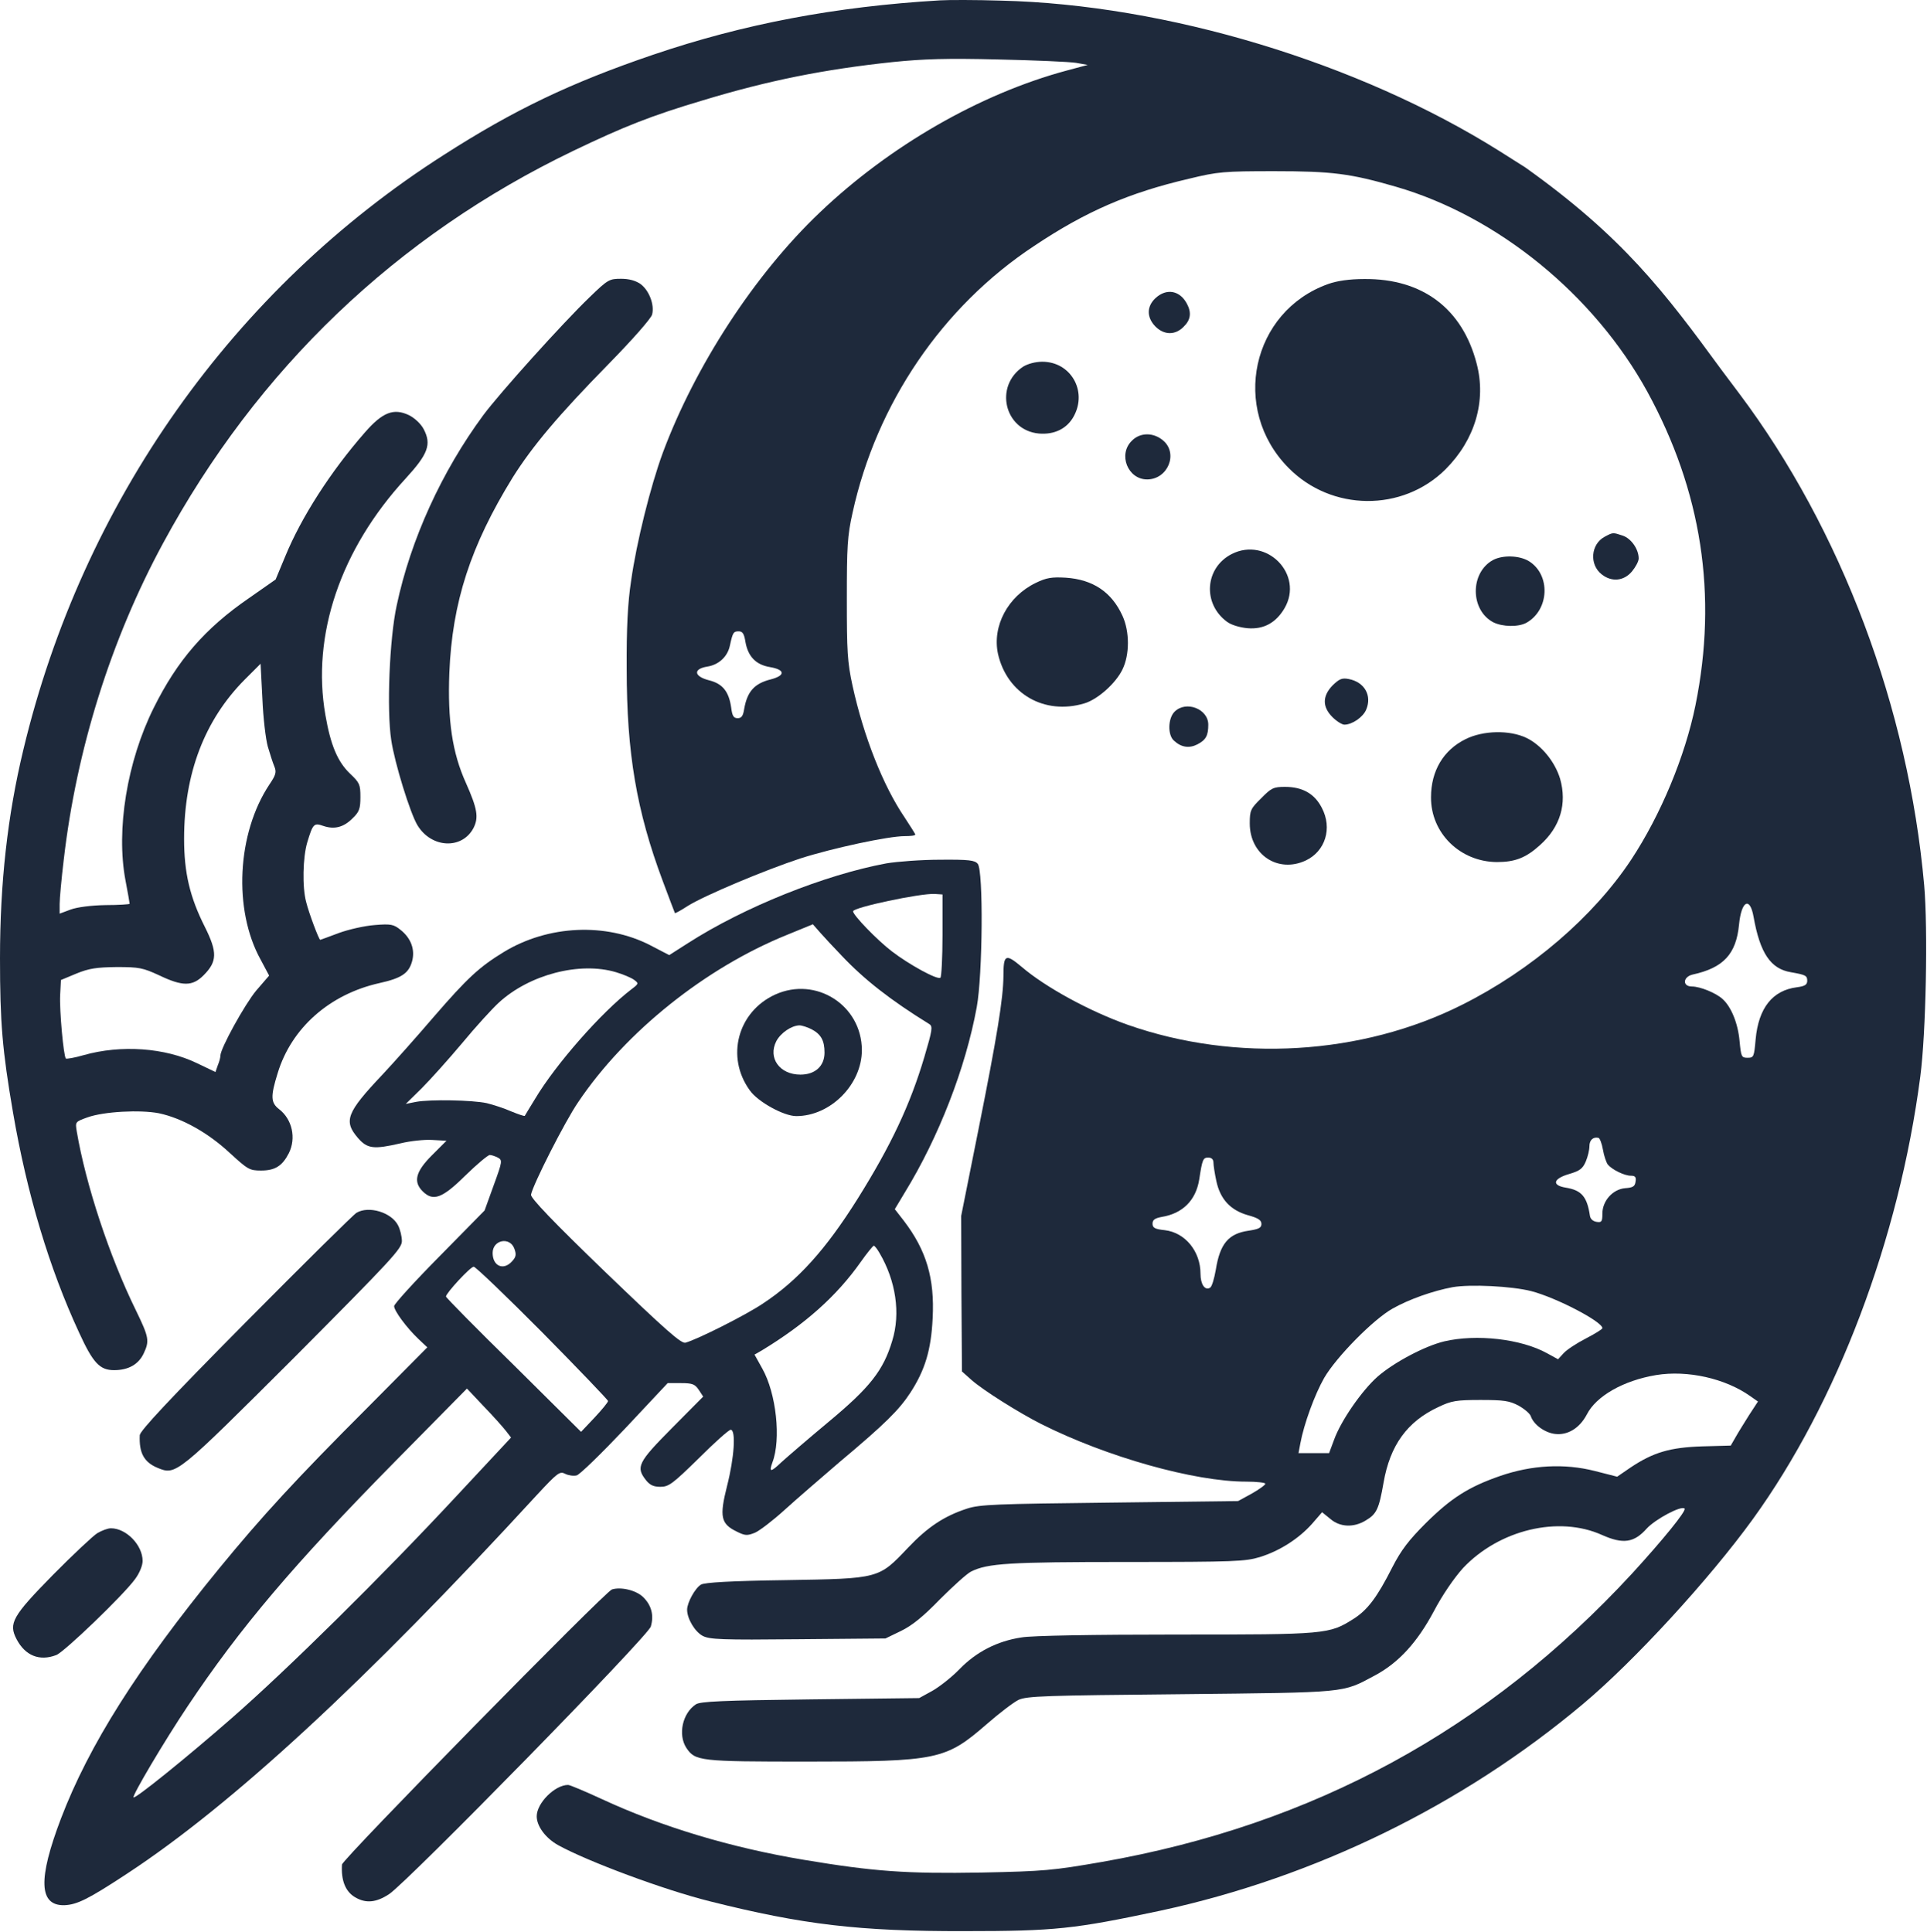 <svg width="352" height="353" viewBox="0 0 352 353" fill="#1e293b" xmlns="http://www.w3.org/2000/svg">
<path d="M171.692 0.066C152.557 1.203 135.838 4.376 119.261 10.012C104.247 15.127 93.921 20.053 81.086 28.294C42.627 52.829 15.062 91.809 4.263 136.993C1.374 148.976 0 161.338 0 175.073C0 186.819 0.426 191.887 2.368 203.207C4.926 218.127 8.999 231.72 14.446 243.466C17.003 249.055 18.235 250.334 20.84 250.334C23.445 250.334 25.292 249.292 26.239 247.302C27.329 244.982 27.234 244.366 24.818 239.393C19.987 229.541 15.677 216.469 14.02 206.712C13.735 204.96 13.735 204.96 15.961 204.154C18.993 203.065 25.623 202.733 29.034 203.397C33.249 204.296 37.985 206.949 41.916 210.596C45.279 213.674 45.563 213.864 47.695 213.864C50.252 213.864 51.579 213.011 52.763 210.691C54.136 207.943 53.378 204.486 50.963 202.639C49.447 201.455 49.4 200.318 50.726 196.055C53.236 187.814 60.199 181.657 69.293 179.62C73.366 178.72 74.644 177.82 75.26 175.689C75.876 173.51 75.071 171.379 73.129 169.863C71.897 168.869 71.376 168.774 68.44 169.011C66.593 169.153 63.656 169.816 61.856 170.479C60.104 171.142 58.541 171.711 58.494 171.711C58.257 171.711 56.41 166.785 55.936 164.843C55.178 162.096 55.32 156.602 56.126 153.902C57.167 150.444 57.357 150.302 59.109 150.918C61.099 151.581 62.804 151.155 64.461 149.45C65.645 148.313 65.835 147.697 65.835 145.613C65.835 143.34 65.693 143.008 63.94 141.351C61.667 139.172 60.388 136.141 59.441 130.647C56.883 116.059 62.188 100.381 74.076 87.451C78.197 82.952 78.86 81.199 77.392 78.405C76.871 77.41 75.734 76.368 74.692 75.847C71.897 74.521 69.861 75.326 66.64 79.021C60.388 86.172 55.036 94.508 52.1 101.66L50.347 105.876L45.469 109.286C37.417 114.827 32.397 120.653 28.086 129.32C23.208 139.125 21.171 151.581 22.924 160.864C23.35 163.09 23.682 164.985 23.682 165.127C23.682 165.222 21.692 165.364 19.277 165.364C16.625 165.411 14.114 165.743 12.93 166.169L10.894 166.927V165.174C10.894 164.227 11.225 160.533 11.651 157.028C13.972 136.946 20.271 116.817 29.791 99.245C47.032 67.369 72.466 43.072 104.768 27.537C113.956 23.132 118.929 21.143 128.497 18.301C140.385 14.701 150.568 12.665 163.072 11.338C168.661 10.77 172.971 10.628 182.349 10.865C188.979 11.007 195.374 11.291 196.558 11.481L198.689 11.86L194.805 12.902C178.986 17.164 162.456 26.684 149.715 38.856C137.827 50.176 126.981 66.848 121.061 82.762C118.834 88.825 116.277 99.055 115.282 106.112C114.667 110.138 114.43 114.827 114.477 122.216C114.477 137.609 116.277 148.171 121.061 160.959C122.245 164.132 123.239 166.737 123.287 166.832C123.381 166.879 124.423 166.311 125.655 165.506C128.781 163.564 139.864 158.922 146.21 156.838C152.131 154.944 162.267 152.765 165.25 152.765C166.292 152.765 167.192 152.671 167.192 152.481C167.192 152.339 166.292 150.965 165.25 149.355C161.319 143.577 157.767 134.578 155.73 125.295C154.783 120.937 154.688 118.995 154.688 109.428C154.688 99.908 154.783 97.919 155.73 93.703C160.088 73.763 172.118 56.002 188.932 44.919C198.357 38.62 206.22 35.21 217.208 32.652C222.465 31.373 223.555 31.278 232.791 31.278C243.353 31.278 246.668 31.705 255.004 34.12C273.618 39.52 291.189 53.871 300.899 71.537C310.845 89.725 313.782 108.717 309.708 128.847C307.814 138.177 303.362 148.881 297.962 157.075C291.095 167.448 279.728 177.252 267.034 183.599C248.752 192.787 225.733 194.161 206.03 187.246C199.068 184.783 190.969 180.378 186.611 176.636C183.675 174.173 183.296 174.363 183.296 178.341C183.249 182.462 182.159 189.235 178.749 206.286L175.576 222.152L175.623 236.361L175.718 250.57L177.47 252.133C179.554 253.981 186.09 258.101 190.211 260.185C202.194 266.2 218.155 270.7 227.628 270.7C229.57 270.7 231.133 270.889 231.133 271.079C231.133 271.316 229.996 272.121 228.67 272.879L226.16 274.252L202.715 274.536C181.97 274.773 178.986 274.868 176.665 275.626C172.45 276.999 169.466 278.988 165.866 282.777C160.467 288.461 160.704 288.414 143.511 288.698C133.422 288.84 128.781 289.124 128.07 289.503C126.981 290.119 125.513 292.818 125.513 294.097C125.513 295.755 126.934 298.123 128.354 298.881C129.633 299.544 131.812 299.639 145.784 299.497L161.746 299.355L164.587 297.981C166.624 296.986 168.613 295.376 171.692 292.203C174.06 289.835 176.618 287.514 177.375 287.135C180.407 285.619 184.338 285.382 205.841 285.382C225.544 285.382 227.486 285.288 230.138 284.483C233.785 283.346 237.243 281.12 239.658 278.42L241.505 276.289L243.021 277.52C244.773 279.036 247.284 279.13 249.462 277.804C251.452 276.62 251.878 275.768 252.73 270.889C253.915 264.069 257.041 259.712 262.771 257.059C265.14 255.922 266.04 255.78 270.444 255.78C274.707 255.78 275.702 255.922 277.407 256.822C278.496 257.438 279.491 258.291 279.633 258.764C280.154 260.28 282.143 261.748 284.038 261.985C286.358 262.269 288.537 260.943 289.863 258.433C291.568 255.07 296.542 252.228 302.509 251.233C308.24 250.286 315.155 251.849 319.702 255.07L321.123 256.065L319.513 258.527C318.66 259.901 317.523 261.701 317.05 262.553L316.15 264.116L310.94 264.258C305.067 264.448 301.988 265.348 297.82 268.142L295.405 269.8L291.332 268.758C285.743 267.337 279.822 267.669 274.044 269.658C268.313 271.647 265.14 273.636 260.451 278.278C257.325 281.404 255.951 283.204 254.341 286.33C251.546 291.871 249.794 294.145 247.284 295.755C242.784 298.597 242.405 298.644 214.84 298.644C199.778 298.644 188.458 298.834 186.611 299.165C182.159 299.828 178.323 301.817 175.292 304.943C173.871 306.412 171.645 308.164 170.318 308.922L167.903 310.248L148.01 310.485C131.907 310.674 127.928 310.864 127.123 311.385C124.66 312.995 123.808 316.926 125.371 319.342C126.981 321.757 127.786 321.852 147.395 321.852C171.313 321.852 172.734 321.521 180.217 315.032C182.491 313.043 185.096 311.053 186.043 310.58C187.606 309.869 190.874 309.775 215.74 309.538C246.431 309.206 245.105 309.348 251.12 306.128C255.478 303.807 258.888 300.065 261.919 294.381C263.482 291.398 265.613 288.319 267.224 286.519C273.807 279.509 284.701 276.857 292.658 280.457C296.494 282.162 298.483 281.878 300.804 279.273C302.367 277.567 307.151 275.01 307.719 275.626C308.098 276.004 303.741 281.357 298.152 287.466C271.865 315.979 239.895 333.409 201.294 340.182C192.295 341.745 190.732 341.887 179.317 342.124C165.582 342.36 159.614 341.934 146.874 339.803C133.517 337.577 120.918 333.788 109.978 328.72C106.899 327.299 104.104 326.115 103.773 326.115C101.357 326.115 98.042 329.43 98.042 331.846C98.042 333.646 99.652 335.824 101.926 337.103C107.325 340.087 121.297 345.297 129.681 347.381C146.637 351.644 156.962 352.875 176.191 352.828C192.721 352.828 196.179 352.449 211.998 349.086C240.227 342.976 267.176 329.809 289.153 311.337C298.483 303.523 312.219 288.556 320.176 277.567C335.569 256.301 346.889 226.415 350.772 196.718C351.814 188.809 352.193 169.769 351.483 161.717C348.594 129.32 336.374 96.782 317.713 71.916L314.445 67.559C304.007 53.289 296.447 43.289 278.591 30.568L273.949 27.631C248.184 11.433 213.087 0.824 182.822 0.113C178.275 -0.029 173.255 -0.029 171.692 0.066ZM136.169 117.29C136.643 119.942 138.064 121.458 140.669 121.884C143.416 122.358 143.511 123.4 140.858 124.11C137.78 124.868 136.501 126.337 135.933 129.557C135.743 130.789 135.459 131.215 134.749 131.215C133.991 131.215 133.754 130.789 133.564 129.273C133.138 126.337 132.001 124.916 129.539 124.3C126.744 123.589 126.555 122.216 129.207 121.79C131.291 121.458 132.901 119.99 133.328 117.953C133.849 115.538 133.991 115.348 134.938 115.348C135.648 115.348 135.933 115.775 136.169 117.29ZM48.926 136.425C49.305 137.704 49.826 139.361 50.11 140.025C50.537 141.067 50.395 141.588 49.21 143.34C43.29 152.244 42.58 166.216 47.6 175.31L49.163 178.247L46.795 180.994C44.711 183.504 40.259 191.556 40.259 192.882C40.259 193.213 40.069 193.971 39.785 194.634L39.359 195.866L35.996 194.255C30.123 191.414 22.119 190.845 15.251 192.787C13.641 193.261 12.172 193.498 12.03 193.403C11.604 192.929 10.846 184.593 10.988 181.799L11.13 179.052L13.972 177.868C16.293 176.921 17.666 176.731 21.314 176.684C25.434 176.684 26.097 176.826 29.081 178.199C33.344 180.236 35.144 180.236 37.18 178.199C39.69 175.689 39.738 173.984 37.417 169.342C34.67 163.896 33.628 159.443 33.628 153.239C33.628 141.351 37.37 131.546 44.711 124.158L47.6 121.269L47.932 127.663C48.074 131.168 48.547 135.099 48.926 136.425ZM320.318 167.495C321.502 174.173 323.444 177.015 327.138 177.631C329.838 178.105 330.122 178.247 330.122 179.194C330.122 179.904 329.696 180.189 328.228 180.378C323.775 180.946 321.218 184.167 320.697 189.898C320.413 193.071 320.365 193.261 319.229 193.261C318.092 193.261 318.044 193.071 317.76 190.182C317.476 187.009 316.245 183.93 314.634 182.509C313.45 181.42 310.561 180.236 309.045 180.236C307.293 180.236 307.388 178.483 309.188 178.057C314.824 176.826 317.145 174.316 317.666 168.916C318.092 164.559 319.655 163.754 320.318 167.495ZM292.8 210.027C292.989 211.164 293.416 212.396 293.7 212.775C294.505 213.722 296.731 214.811 297.915 214.811C298.673 214.811 298.91 215.048 298.768 215.853C298.673 216.753 298.294 216.99 296.873 217.085C294.6 217.274 292.705 219.405 292.705 221.726C292.705 223.194 292.563 223.384 291.663 223.242C291 223.147 290.526 222.721 290.432 222.152C289.911 218.648 288.916 217.463 286.027 216.99C283.375 216.564 283.706 215.332 286.69 214.48C288.584 213.911 289.105 213.532 289.674 212.206C290.053 211.306 290.337 210.075 290.337 209.412C290.337 208.275 291.047 207.659 291.995 207.896C292.231 207.943 292.61 208.938 292.8 210.027ZM221.66 212.443C221.66 212.917 221.897 214.432 222.181 215.758C222.892 219.121 224.786 221.11 227.912 222.01C229.807 222.531 230.422 222.91 230.422 223.621C230.422 224.331 229.949 224.568 228.102 224.852C224.407 225.373 222.844 227.22 222.086 232.004C221.802 233.614 221.376 235.083 221.044 235.272C220.097 235.84 219.292 234.656 219.292 232.714C219.292 228.641 216.498 225.184 212.756 224.757C210.956 224.568 210.53 224.331 210.53 223.573C210.53 222.863 210.956 222.579 212.188 222.342C216.024 221.726 218.439 219.311 219.055 215.522C219.624 211.78 219.766 211.496 220.713 211.496C221.329 211.496 221.66 211.827 221.66 212.443ZM279.68 235.888C284.274 237.072 292.705 241.477 292.705 242.661C292.705 242.85 291.332 243.703 289.674 244.555C288.016 245.408 286.216 246.592 285.648 247.208L284.606 248.344L282.617 247.255C277.833 244.603 269.687 243.703 263.813 245.076C260.261 245.929 254.625 248.913 251.641 251.518C248.752 254.075 244.916 259.617 243.684 263.074L242.784 265.49H237.195L237.527 263.737C238.19 260.138 240.179 254.738 241.884 251.754C244.11 247.918 250.883 241.05 254.341 239.108C257.325 237.403 261.777 235.84 265.329 235.177C268.597 234.609 276.128 234.988 279.68 235.888Z"/>
<path d="M107.657 54.344C102.731 59.081 91.316 71.774 88.285 75.847C80.707 86.125 75.023 98.534 72.466 110.612C71.14 116.674 70.619 129.747 71.471 135.241C72.087 139.409 74.929 148.597 76.255 150.776C78.812 154.991 84.401 155.228 86.485 151.297C87.48 149.355 87.196 147.745 85.112 143.056C82.602 137.514 81.749 131.594 82.081 122.926C82.602 110.044 85.964 99.718 93.637 87.262C97.237 81.531 101.973 75.895 111.114 66.564C115.614 61.97 118.929 58.181 119.119 57.47C119.592 55.67 118.55 53.018 116.987 51.881C116.087 51.266 114.903 50.934 113.435 50.934C111.304 50.934 111.02 51.076 107.657 54.344Z"/>
<path d="M242.642 51.881C228.623 56.855 224.739 74.71 235.348 85.462C243.21 93.466 256.188 93.561 264.05 85.746C269.45 80.347 271.534 73.242 269.734 66.422C267.129 56.381 259.835 50.887 249.226 50.981C246.479 50.981 244.252 51.313 242.642 51.881Z"/>
<path d="M211.051 54.486C209.44 56.002 209.44 57.991 211.051 59.649C212.661 61.259 214.698 61.259 216.213 59.696C217.492 58.465 217.682 57.139 216.829 55.528C215.55 53.066 213.087 52.592 211.051 54.486Z"/>
<path d="M186.896 66.99C181.543 70.543 183.485 78.642 189.785 79.21C192.626 79.447 194.947 78.31 196.179 75.989C198.642 71.395 195.563 66.09 190.4 66.09C189.122 66.09 187.748 66.469 186.896 66.99Z"/>
<path d="M206.741 80.536C204.183 83.046 206.03 87.593 209.535 87.593C213.324 87.593 215.266 82.857 212.472 80.489C210.719 78.973 208.256 78.973 206.741 80.536Z"/>
<path d="M293.131 98.061C290.574 99.434 290.29 103.129 292.563 104.928C294.41 106.397 296.636 106.16 298.104 104.407C298.768 103.602 299.336 102.56 299.336 102.039C299.336 100.334 297.962 98.392 296.447 97.871C294.6 97.255 294.647 97.255 293.131 98.061Z"/>
<path d="M224.976 101.234C220.097 103.744 219.624 110.28 224.123 113.596C224.881 114.164 226.396 114.638 227.912 114.78C230.849 115.017 233.075 113.785 234.638 111.133C238.237 104.976 231.37 97.966 224.976 101.234Z"/>
<path d="M272.718 102.323C268.502 104.644 268.55 111.464 272.765 113.691C274.47 114.543 277.359 114.59 278.828 113.785C283.043 111.417 283.28 104.976 279.254 102.513C277.501 101.471 274.518 101.376 272.718 102.323Z"/>
<path d="M189.216 106.491C184.101 108.954 181.212 114.401 182.301 119.469C183.959 126.763 190.779 130.694 198.073 128.515C200.489 127.805 203.804 124.868 205.036 122.311C206.362 119.611 206.362 115.396 205.036 112.506C203.046 108.149 199.636 105.876 194.663 105.544C192.153 105.402 191.158 105.544 189.216 106.491Z"/>
<path d="M243.447 125.2C241.553 127.142 241.505 129.131 243.4 131.025C244.158 131.783 245.152 132.399 245.579 132.399C246.999 132.399 248.989 131.025 249.557 129.652C250.646 127.094 249.273 124.631 246.384 124.063C245.152 123.826 244.679 124.016 243.447 125.2Z"/>
<path d="M214.556 130.031C213.324 131.262 213.277 134.341 214.461 135.336C215.787 136.567 217.255 136.756 218.724 135.999C220.287 135.193 220.713 134.388 220.713 132.399C220.713 129.51 216.64 127.947 214.556 130.031Z"/>
<path d="M267.697 135.051C263.671 137.041 261.398 140.83 261.398 145.661C261.351 152.197 266.703 157.454 273.428 157.502C276.744 157.502 278.733 156.744 281.338 154.376C285.032 151.06 286.264 146.845 284.985 142.298C284.038 139.172 281.575 136.141 278.828 134.815C275.749 133.346 270.918 133.441 267.697 135.051Z"/>
<path d="M230.375 145.85C228.433 147.745 228.291 148.076 228.291 150.444C228.291 156.175 233.454 159.586 238.521 157.217C242.121 155.512 243.4 151.297 241.458 147.603C240.132 144.998 237.906 143.766 234.732 143.766C232.648 143.766 232.222 143.956 230.375 145.85Z"/>
<path d="M161.935 157.738C150.71 159.822 135.98 165.695 125.655 172.326L122.245 174.505L118.787 172.705C110.688 168.537 100.126 169.011 92.027 173.937C87.527 176.684 85.349 178.72 79.239 185.777C76.16 189.377 71.945 194.113 69.861 196.339C63.277 203.302 62.709 204.817 65.409 207.943C67.114 209.885 68.251 210.027 73.176 208.891C74.929 208.464 77.534 208.18 78.955 208.275L81.56 208.417L78.907 211.069C75.923 214.053 75.45 215.9 77.202 217.653C79.097 219.547 80.754 218.979 84.97 214.811C87.101 212.727 89.138 211.022 89.469 211.022C89.801 211.022 90.464 211.259 90.938 211.496C91.79 211.969 91.79 212.159 90.18 216.564L88.522 221.158L80.233 229.588C75.686 234.183 71.992 238.256 71.992 238.635C71.992 239.487 74.266 242.566 76.397 244.603L78.055 246.166L67.161 257.154C54.089 270.226 47.79 277.094 40.069 286.519C25.15 304.754 16.246 318.868 11.13 332.272C6.915 343.355 7.104 348.186 11.746 348.091C14.067 347.997 16.104 347.002 23.161 342.36C42.295 329.809 66.735 307.264 98.089 273.115C101.878 269.042 102.257 268.758 103.252 269.279C103.82 269.563 104.768 269.705 105.336 269.563C105.904 269.421 109.835 265.585 114.146 261.038L121.96 252.702H124.376C126.507 252.702 126.934 252.891 127.644 253.933L128.449 255.165L122.718 260.943C116.514 267.195 116.135 268.047 117.982 270.416C118.692 271.316 119.355 271.647 120.634 271.647C122.15 271.647 122.86 271.126 127.644 266.437C130.533 263.548 133.138 261.227 133.47 261.227C134.464 261.227 134.133 266.342 132.807 271.505C131.386 277.141 131.67 278.42 134.606 279.841C136.122 280.599 136.501 280.599 137.922 280.03C138.774 279.651 141.19 277.804 143.274 275.91C145.358 274.015 149.857 270.131 153.22 267.242C161.746 260.09 164.209 257.628 166.293 254.454C168.992 250.286 170.082 246.639 170.366 240.861C170.745 233.567 169.229 228.452 165.108 223.052L163.451 220.921L165.298 217.842C171.455 207.801 176.381 195.155 178.418 184.025C179.507 178.105 179.649 159.065 178.607 157.833C178.086 157.17 176.997 157.028 171.739 157.075C168.329 157.075 163.924 157.407 161.935 157.738ZM172.166 170.858C172.166 174.931 171.976 178.436 171.787 178.626C171.313 179.099 166.15 176.305 162.882 173.795C160.23 171.758 155.825 167.211 155.825 166.501C155.825 165.79 168.14 163.185 170.745 163.327L172.166 163.422V170.858ZM153.741 174.6C157.862 178.957 162.551 182.651 169.75 187.104C170.413 187.53 170.318 188.146 168.85 193.119C166.245 201.881 162.74 209.317 156.63 219.074C150.852 228.262 145.784 233.946 139.295 238.209C136.264 240.245 127.549 244.65 125.229 245.313C124.471 245.55 121.724 243.134 110.546 232.383C100.931 223.1 96.905 218.884 97 218.269C97.332 216.469 103.205 204.865 105.62 201.36C114.24 188.525 128.876 176.826 143.748 170.811L148.484 168.869L149.857 170.432C150.568 171.237 152.32 173.131 153.741 174.6ZM112.535 177.631C113.814 178.01 115.282 178.626 115.803 179.004C116.703 179.668 116.703 179.715 115.33 180.757C109.883 184.925 101.547 194.398 97.758 200.744C96.763 202.355 95.911 203.775 95.863 203.87C95.769 203.965 94.679 203.586 93.4 203.065C92.122 202.497 90.085 201.834 88.901 201.549C86.249 200.981 78.623 200.839 76.018 201.313L74.124 201.691L77.013 198.85C78.576 197.287 81.891 193.592 84.401 190.608C86.864 187.625 89.895 184.309 91.08 183.22C96.668 178.057 105.904 175.642 112.535 177.631ZM93.969 228.168C94.348 229.21 94.253 229.683 93.543 230.441C91.98 232.193 89.99 231.341 89.99 228.925C89.99 226.51 93.164 225.894 93.969 228.168ZM160.656 228.925C163.64 233.993 164.54 239.961 162.977 244.982C161.367 250.381 158.904 253.507 151.326 259.806C147.631 262.885 143.795 266.2 142.8 267.1C140.764 269.042 140.432 269.042 141.095 267.195C142.706 262.98 141.806 254.596 139.248 250.049L137.827 247.492L139.153 246.734C147.11 241.903 152.841 236.788 157.246 230.536C158.383 228.925 159.472 227.599 159.614 227.599C159.756 227.599 160.23 228.168 160.656 228.925ZM99.084 243.466C105.667 250.144 111.067 255.78 111.067 255.97C111.067 256.207 109.978 257.533 108.604 259.001L106.141 261.606L93.827 249.386C87.006 242.708 81.465 237.072 81.465 236.882C81.465 236.267 85.917 231.436 86.533 231.436C86.817 231.388 92.501 236.835 99.084 243.466ZM92.406 261.417L93.353 262.648L83.549 273.163C69.861 287.893 52.431 305.086 42.295 313.942C34.007 321.189 24.676 328.72 24.392 328.388C24.108 328.104 29.981 318.158 34.291 311.716C43.858 297.413 53.568 285.903 72.087 267.1L85.301 253.696L88.38 256.964C90.085 258.717 91.885 260.754 92.406 261.417Z"/>
<path d="M141.616 181.704C134.749 184.83 132.522 193.119 136.975 199.229C138.443 201.313 143.179 203.918 145.453 203.918C151.705 203.918 157.436 198.139 157.436 191.84C157.388 183.646 149.052 178.341 141.616 181.704ZM148.247 188.051C149.952 188.951 150.615 190.087 150.615 192.314C150.615 194.776 148.91 196.339 146.21 196.339C142.421 196.339 140.243 193.308 141.806 190.23C142.611 188.714 144.553 187.388 146.021 187.34C146.495 187.34 147.489 187.672 148.247 188.051Z"/>
<path d="M65.124 221.584C64.556 221.916 55.462 230.915 44.853 241.619C30.881 255.733 25.576 261.417 25.529 262.222C25.387 265.442 26.287 267.148 28.797 268.19C32.16 269.563 32.207 269.516 53.663 248.108C71.613 230.062 73.413 228.12 73.413 226.747C73.413 225.894 73.082 224.568 72.703 223.858C71.471 221.489 67.351 220.258 65.124 221.584Z"/>
<path d="M17.761 280.125C17.003 280.599 13.309 284.056 9.615 287.798C2.273 295.281 1.516 296.608 3.031 299.497C4.594 302.481 7.199 303.57 10.278 302.386C11.699 301.865 22.545 291.445 24.676 288.508C25.481 287.419 26.05 286.046 26.05 285.193C26.05 282.304 23.066 279.225 20.271 279.225C19.656 279.225 18.566 279.651 17.761 280.125Z"/>
<path d="M111.777 290.403C110.546 290.782 62.52 339.708 62.472 340.655C62.283 343.545 63.088 345.581 64.84 346.623C66.83 347.807 68.724 347.618 71.092 346.055C74.502 343.781 118.408 298.928 118.882 297.176C119.498 295.092 118.977 293.245 117.461 291.776C116.182 290.545 113.435 289.882 111.777 290.403Z"/>
</svg>
